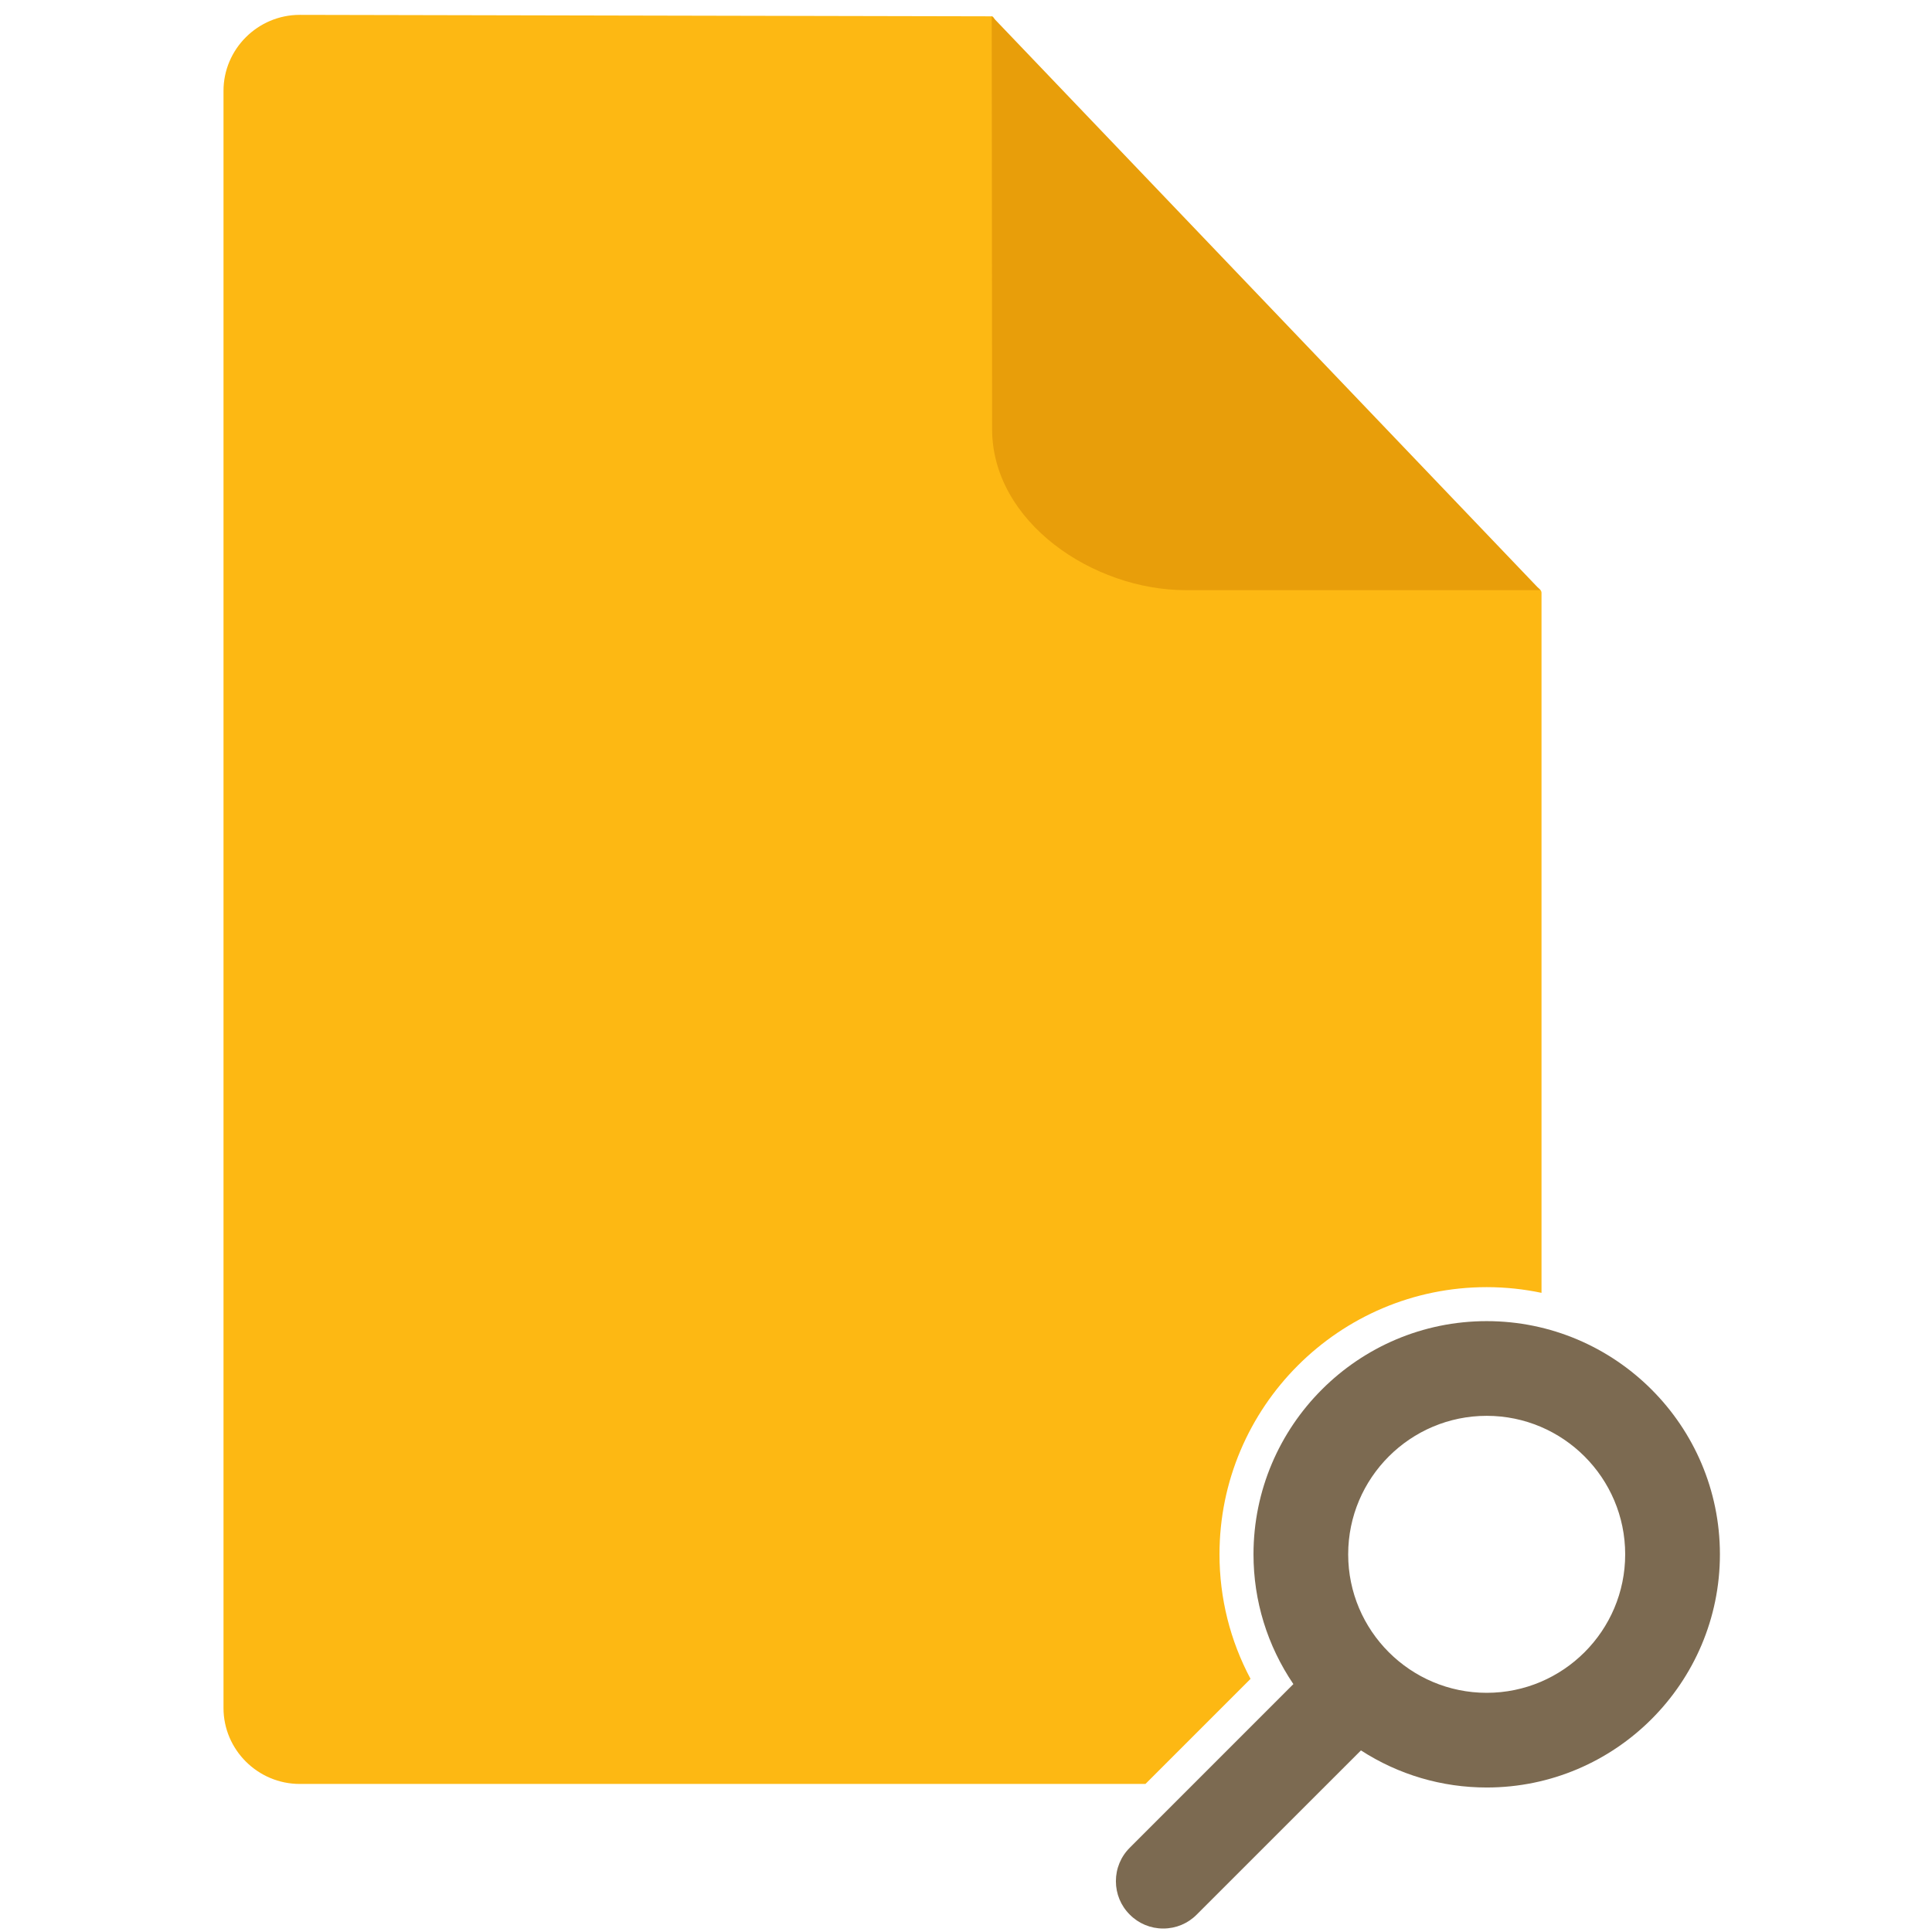 <?xml version="1.0" encoding="utf-8"?>
<!-- Generator: Adobe Illustrator 16.0.0, SVG Export Plug-In . SVG Version: 6.00 Build 0)  -->
<!DOCTYPE svg PUBLIC "-//W3C//DTD SVG 1.1//EN" "http://www.w3.org/Graphics/SVG/1.1/DTD/svg11.dtd">
<svg version="1.1" id="Layer_1" xmlns="http://www.w3.org/2000/svg" xmlns:xlink="http://www.w3.org/1999/xlink" x="0px" y="0px"
	 width="130px" height="130px" viewBox="0 0 130 130" enable-background="new 0 0 130 130" xml:space="preserve">
<rect fill="none" width="130" height="130"/>
<g>
	<path fill="#FDB813" d="M84.146,112.967c-1.372-2.576-2.089-5.43-2.089-8.379c0-9.914,8.065-17.979,17.98-17.979
		c1.265,0,2.496,0.134,3.688,0.384c0-21.12,0-46.58,0-47.105c0-0.623-2.166-0.855-2.761-1.48L67.75,4.099
		c-0.73-0.938-0.574-2.979-1.025-3.001L20.171,1c-2.821,0-5.132,2.3-5.132,5.111v108.817c0,2.811,2.312,5.11,5.132,5.11h56.904
		L84.146,112.967z"/>
	<g>
		<path fill="#E89E0A" d="M66.732,1.083l0.024,27.778c0,6.274,6.802,10.849,13.021,10.849h23.87L66.732,1.083z"/>
	</g>
	<path fill="#7C6A51" d="M100.037,88.896c-8.652,0-15.692,7.039-15.692,15.691c0,3.129,0.926,6.134,2.683,8.732l-11.007,11.009
		c-0.603,0.601-0.935,1.4-0.935,2.252s0.332,1.651,0.931,2.247c0.598,0.605,1.398,0.939,2.253,0.939s1.655-0.333,2.253-0.936
		l11.052-11.049c2.531,1.635,5.443,2.496,8.463,2.496c8.652,0,15.691-7.039,15.691-15.691S108.689,88.896,100.037,88.896z
		 M100.037,113.906c-5.14,0-9.321-4.181-9.321-9.318c0-5.14,4.182-9.32,9.321-9.32c5.138,0,9.318,4.181,9.318,9.32
		C109.355,109.726,105.175,113.906,100.037,113.906z"/>
</g>
</svg>

